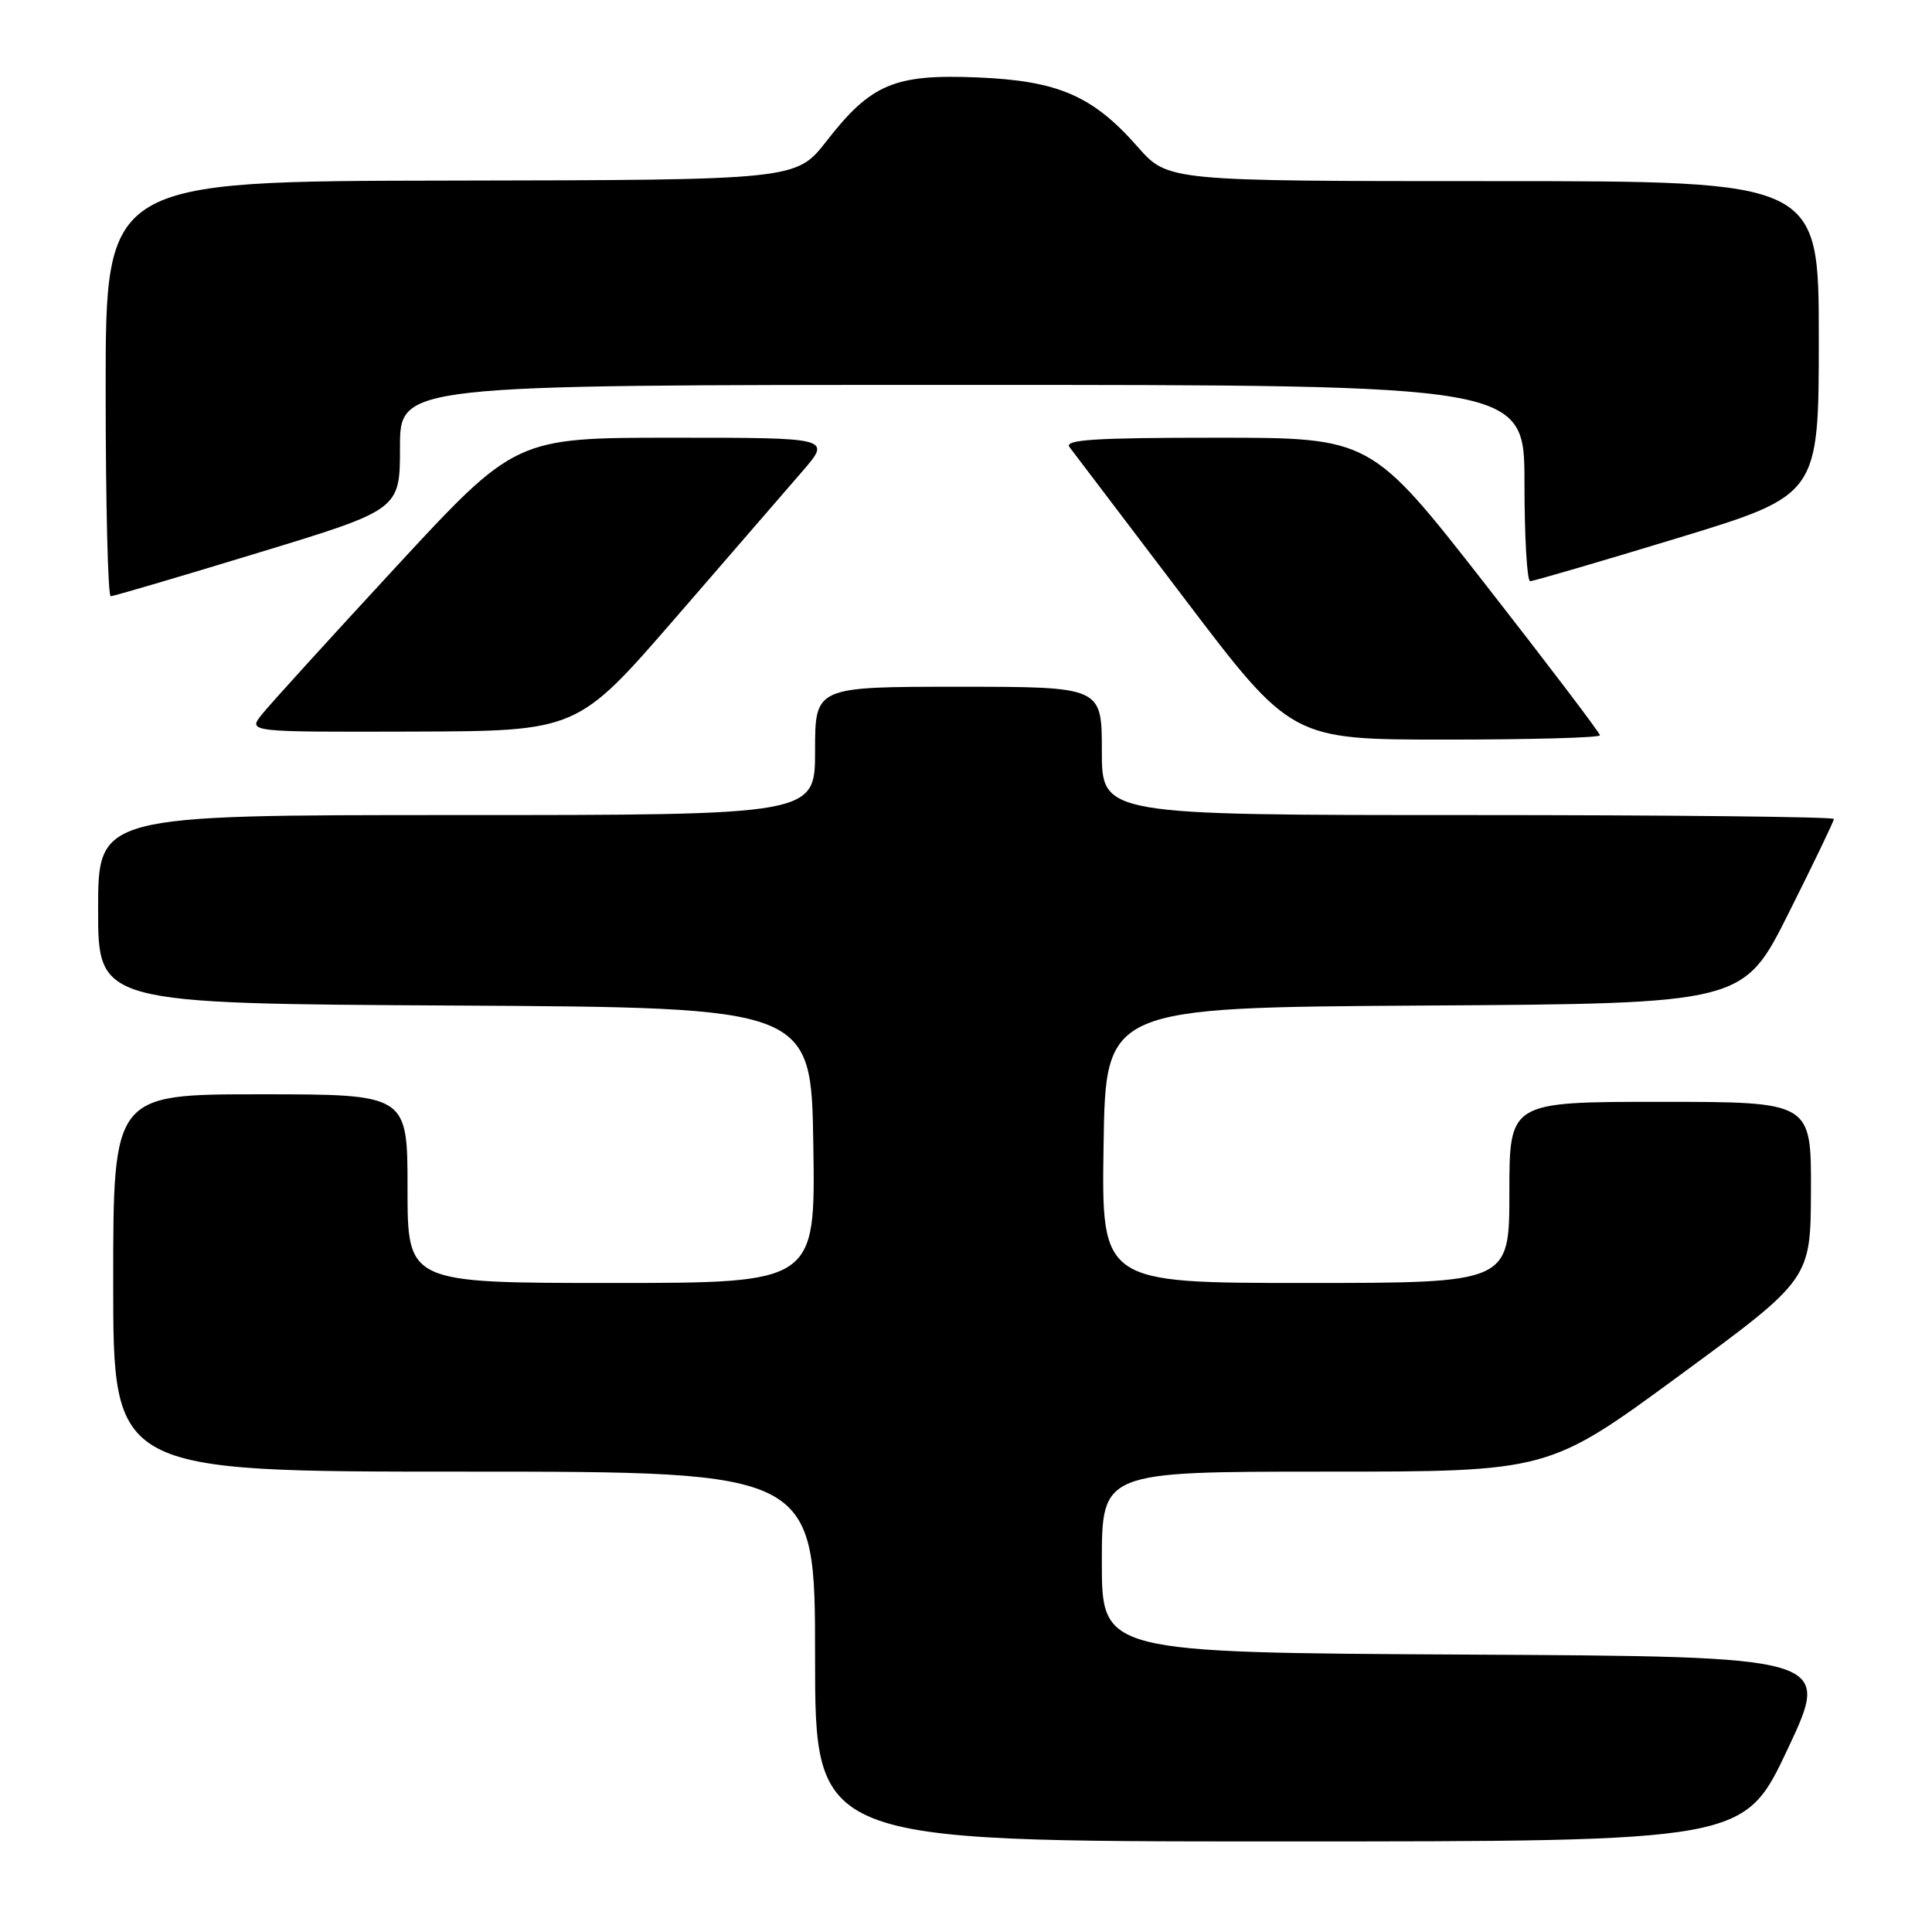 <?xml version="1.0" encoding="UTF-8" standalone="no"?>
<!DOCTYPE svg PUBLIC "-//W3C//DTD SVG 1.1//EN" "http://www.w3.org/Graphics/SVG/1.1/DTD/svg11.dtd" >
<svg xmlns="http://www.w3.org/2000/svg" xmlns:xlink="http://www.w3.org/1999/xlink" version="1.1" viewBox="0 0 256 256">
 <g >
 <path fill="currentColor"
d=" M 236.88 231.75 C 242.65 219.50 242.65 219.50 194.33 219.24 C 146.00 218.98 146.00 218.98 146.00 206.99 C 146.00 195.00 146.00 195.00 175.59 195.00 C 205.19 195.00 205.19 195.00 222.55 182.25 C 239.92 169.50 239.92 169.50 239.96 157.75 C 240.00 146.00 240.00 146.00 220.00 146.00 C 200.00 146.00 200.00 146.00 200.00 158.00 C 200.00 170.00 200.00 170.00 172.98 170.00 C 145.95 170.00 145.95 170.00 146.23 151.75 C 146.50 133.50 146.50 133.50 188.75 133.24 C 231.00 132.98 231.00 132.98 237.00 121.00 C 240.30 114.42 243.00 108.80 243.00 108.52 C 243.00 108.23 221.18 108.00 194.50 108.00 C 146.00 108.00 146.00 108.00 146.00 99.50 C 146.00 91.00 146.00 91.00 127.00 91.00 C 108.00 91.00 108.00 91.00 108.00 99.50 C 108.00 108.00 108.00 108.00 60.50 108.00 C 13.00 108.00 13.00 108.00 13.00 120.49 C 13.00 132.98 13.00 132.98 60.25 133.24 C 107.50 133.50 107.50 133.50 107.77 151.75 C 108.05 170.00 108.05 170.00 81.02 170.00 C 54.00 170.00 54.00 170.00 54.00 157.50 C 54.00 145.00 54.00 145.00 34.50 145.00 C 15.00 145.00 15.00 145.00 15.00 170.00 C 15.00 195.00 15.00 195.00 61.50 195.00 C 108.00 195.00 108.00 195.00 108.00 219.50 C 108.00 244.00 108.00 244.00 169.55 244.00 C 231.11 244.00 231.11 244.00 236.88 231.75 Z  M 212.00 97.43 C 212.00 97.12 205.17 88.12 196.82 77.43 C 181.64 58.00 181.64 58.00 161.20 58.00 C 145.00 58.00 140.96 58.26 141.72 59.25 C 142.25 59.94 149.08 68.94 156.90 79.25 C 171.12 98.00 171.12 98.00 191.56 98.00 C 202.80 98.00 212.00 97.75 212.00 97.43 Z  M 89.50 81.88 C 96.65 73.63 104.22 64.88 106.33 62.44 C 110.16 58.00 110.16 58.00 89.23 58.00 C 68.30 58.00 68.30 58.00 52.40 75.19 C 43.66 84.65 35.68 93.42 34.68 94.69 C 32.85 97.00 32.85 97.00 54.68 96.94 C 76.50 96.87 76.50 96.87 89.50 81.88 Z  M 34.17 73.26 C 53.00 67.53 53.00 67.53 53.00 59.26 C 53.00 51.00 53.00 51.00 127.50 51.00 C 202.00 51.00 202.00 51.00 202.00 64.00 C 202.00 71.15 202.34 77.00 202.75 77.01 C 203.16 77.01 211.94 74.45 222.25 71.31 C 241.00 65.60 241.00 65.60 241.00 44.80 C 241.00 24.00 241.00 24.00 197.88 24.00 C 154.75 24.00 154.75 24.00 150.75 19.46 C 144.79 12.68 140.22 10.70 129.50 10.26 C 118.54 9.80 115.41 11.12 109.53 18.68 C 105.50 23.85 105.50 23.85 59.75 23.93 C 14.00 24.00 14.00 24.00 14.00 51.50 C 14.00 66.62 14.30 79.00 14.67 79.00 C 15.05 79.00 23.82 76.42 34.17 73.26 Z "/>
</g>
</svg>